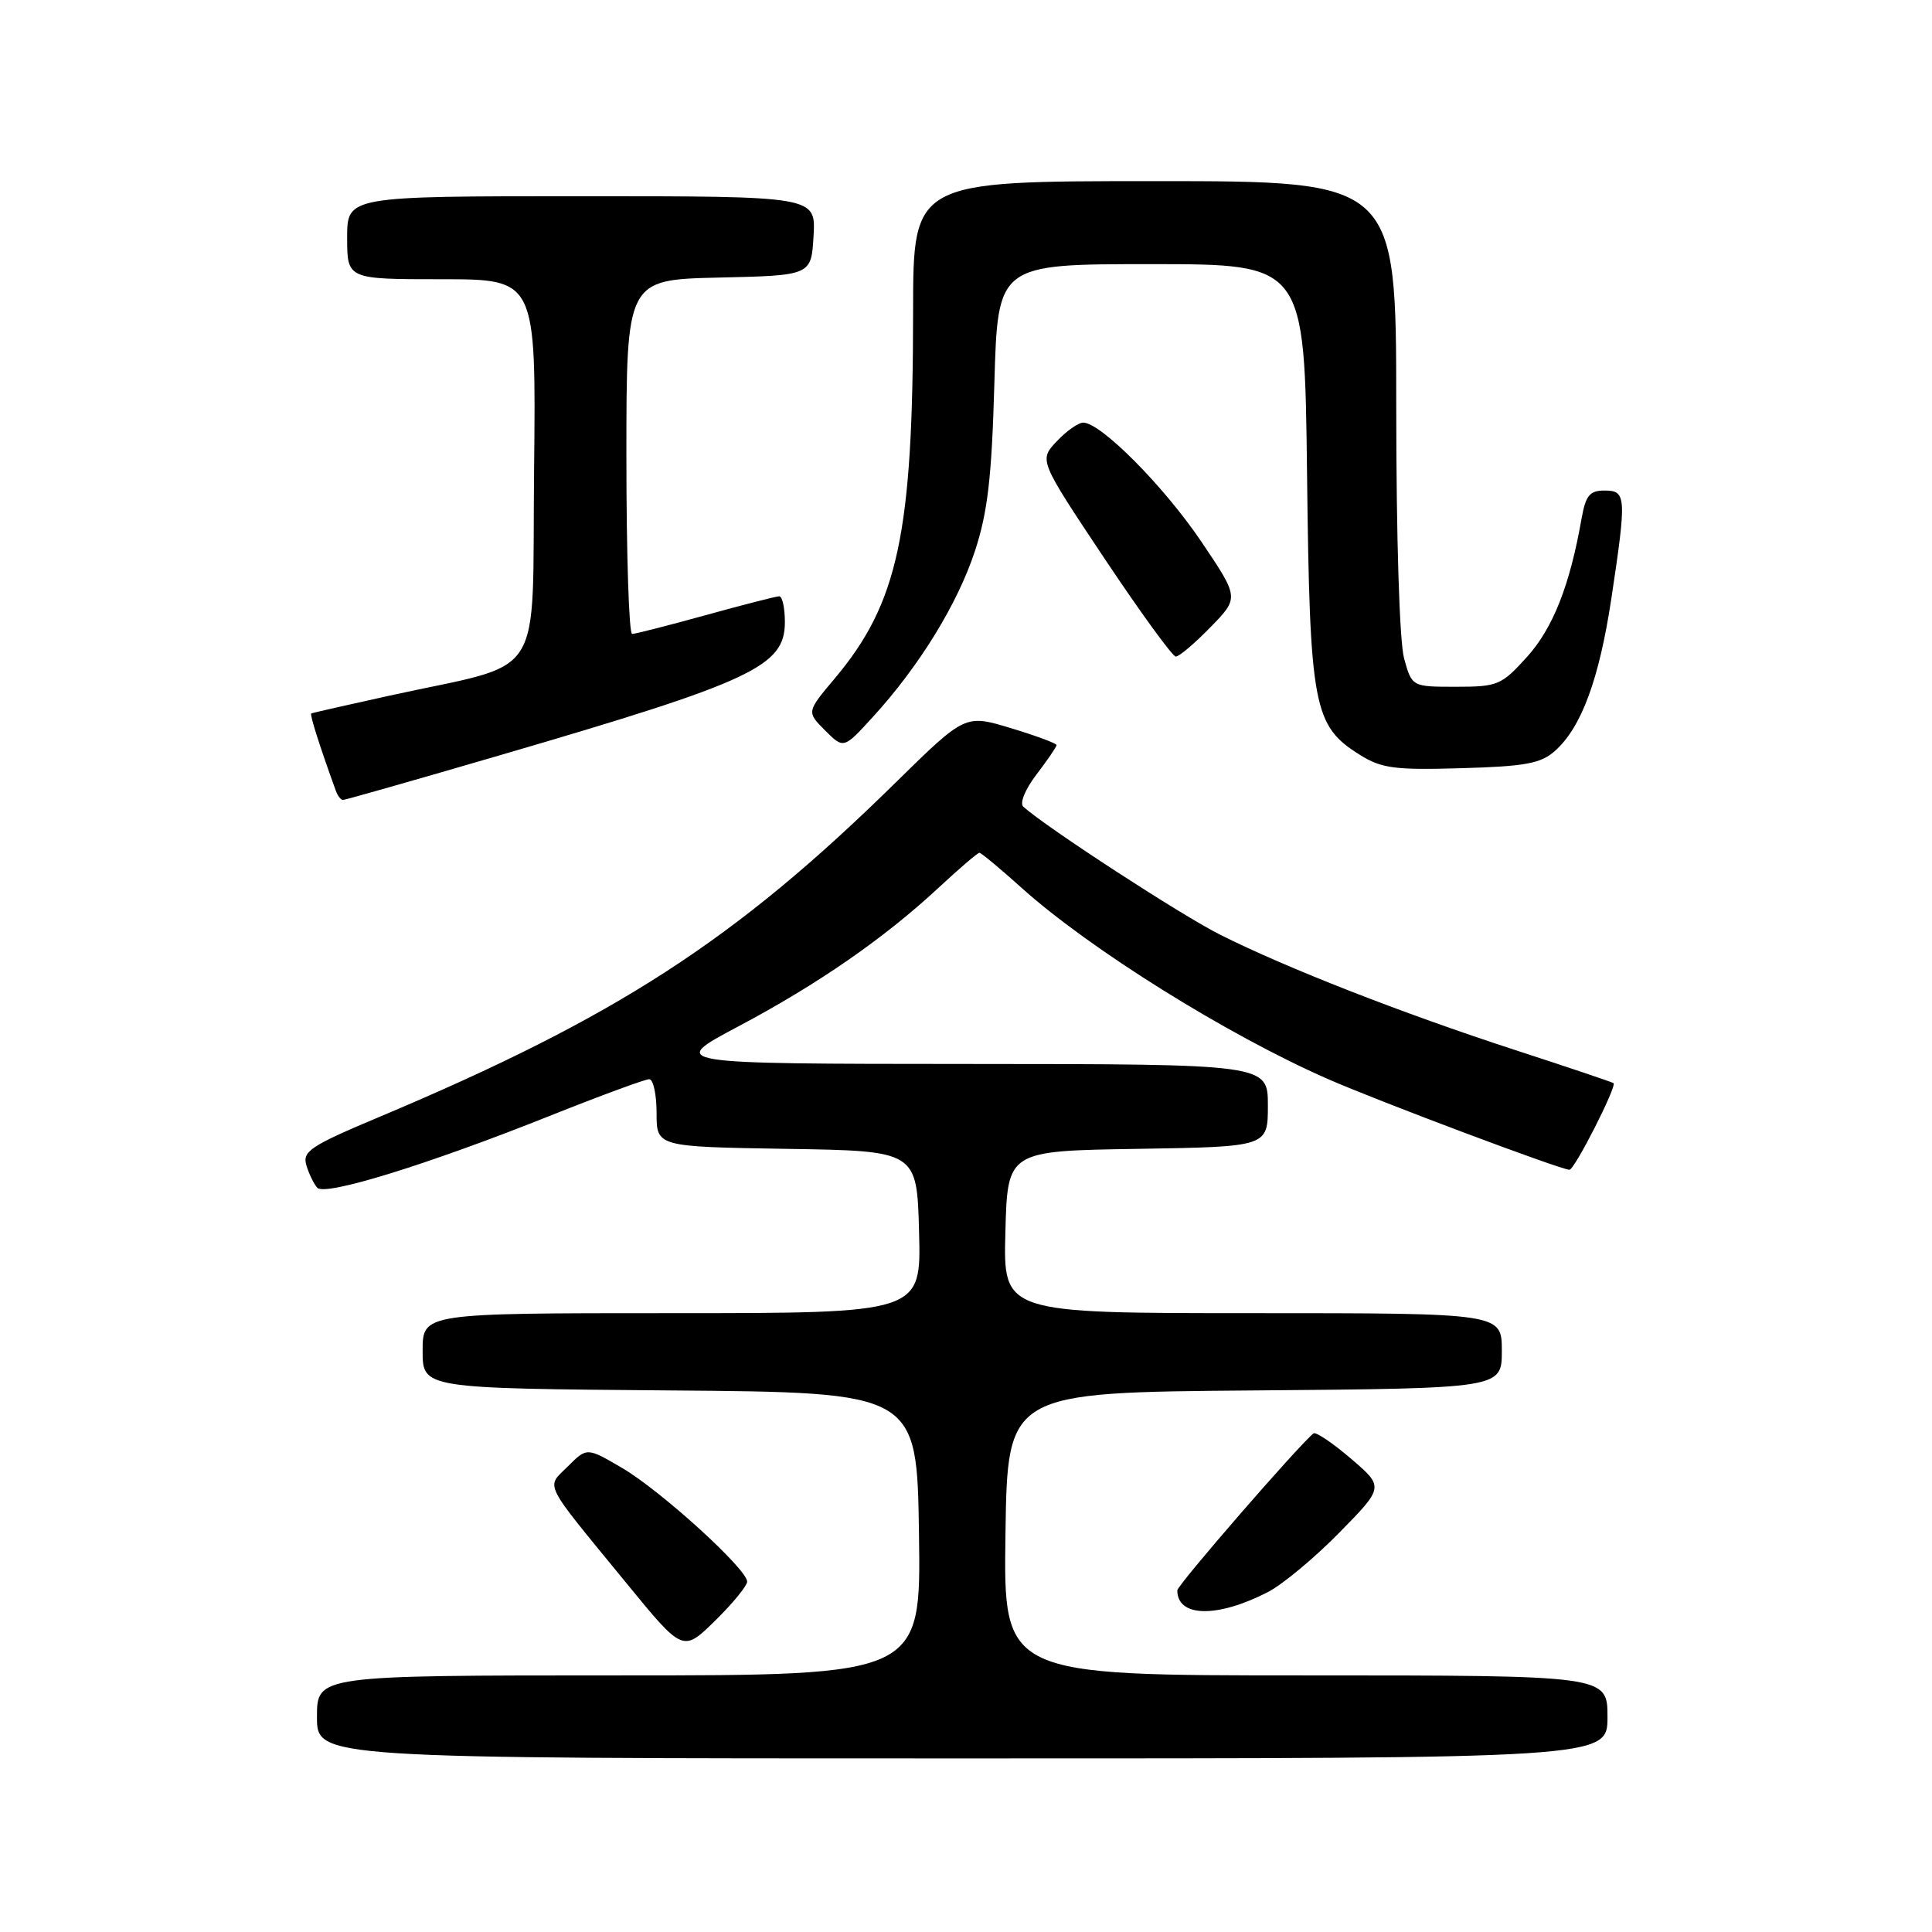 <?xml version="1.0" encoding="UTF-8" standalone="no"?>
<!DOCTYPE svg PUBLIC "-//W3C//DTD SVG 1.1//EN" "http://www.w3.org/Graphics/SVG/1.1/DTD/svg11.dtd" >
<svg xmlns="http://www.w3.org/2000/svg" xmlns:xlink="http://www.w3.org/1999/xlink" version="1.1" viewBox="0 0 256 256">
 <g >
 <path fill="currentColor"
d=" M 213.00 227.50 C 213.00 222.00 213.00 222.00 172.98 222.00 C 132.96 222.00 132.96 222.00 133.23 203.25 C 133.50 184.50 133.50 184.50 166.25 184.24 C 199.00 183.97 199.00 183.97 199.00 178.99 C 199.00 174.00 199.00 174.00 165.97 174.00 C 132.93 174.00 132.93 174.00 133.22 163.25 C 133.50 152.50 133.50 152.50 150.75 152.23 C 168.00 151.95 168.00 151.95 168.00 146.48 C 168.00 141.00 168.00 141.00 128.25 140.98 C 88.50 140.96 88.50 140.96 97.84 136.00 C 108.40 130.40 117.20 124.30 124.42 117.58 C 127.13 115.06 129.54 113.00 129.78 113.00 C 130.01 113.00 132.52 115.08 135.35 117.63 C 144.37 125.74 162.55 137.09 175.89 142.95 C 182.70 145.94 206.82 155.00 207.96 155.00 C 208.64 155.00 214.28 143.91 213.80 143.52 C 213.63 143.39 207.74 141.40 200.69 139.11 C 185.77 134.25 170.47 128.27 161.69 123.86 C 156.54 121.28 138.78 109.73 135.60 106.90 C 135.08 106.44 135.83 104.60 137.35 102.61 C 138.81 100.70 140.00 98.95 140.00 98.73 C 140.00 98.50 137.28 97.49 133.94 96.48 C 127.89 94.65 127.89 94.65 118.69 103.68 C 97.42 124.59 81.70 134.77 50.24 148.01 C 41.10 151.85 40.04 152.56 40.60 154.42 C 40.94 155.56 41.60 156.90 42.05 157.39 C 43.09 158.51 56.68 154.31 72.77 147.89 C 79.51 145.20 85.48 143.00 86.02 143.00 C 86.56 143.00 87.00 145.01 87.00 147.48 C 87.00 151.95 87.00 151.95 104.25 152.23 C 121.50 152.50 121.50 152.50 121.78 163.25 C 122.07 174.00 122.07 174.00 89.03 174.00 C 56.00 174.00 56.00 174.00 56.00 178.99 C 56.00 183.97 56.00 183.97 88.75 184.24 C 121.50 184.50 121.50 184.50 121.77 203.25 C 122.04 222.00 122.04 222.00 82.02 222.00 C 42.00 222.00 42.00 222.00 42.00 227.50 C 42.00 233.00 42.00 233.00 127.50 233.00 C 213.00 233.00 213.00 233.00 213.00 227.50 Z  M 99.00 209.57 C 99.00 207.92 87.55 197.51 82.46 194.53 C 77.77 191.78 77.77 191.78 75.26 194.29 C 72.33 197.21 71.73 196.01 83.00 209.77 C 90.49 218.93 90.49 218.93 94.75 214.76 C 97.09 212.46 99.00 210.13 99.00 209.57 Z  M 168.00 210.96 C 169.93 209.97 174.18 206.43 177.45 203.10 C 183.40 197.04 183.40 197.04 179.00 193.27 C 176.58 191.20 174.35 189.70 174.05 189.93 C 172.11 191.47 156.00 210.03 156.00 210.73 C 156.00 214.31 161.29 214.41 168.00 210.96 Z  M 66.22 100.08 C 99.74 90.29 104.00 88.30 104.00 82.43 C 104.00 80.54 103.66 79.01 103.25 79.01 C 102.84 79.02 98.45 80.14 93.51 81.51 C 88.56 82.88 84.17 84.00 83.76 84.00 C 83.34 84.00 83.00 73.44 83.00 60.53 C 83.00 37.06 83.00 37.06 95.25 36.78 C 107.50 36.50 107.50 36.50 107.80 31.25 C 108.10 26.00 108.10 26.00 77.05 26.00 C 46.00 26.00 46.00 26.00 46.00 31.50 C 46.00 37.00 46.00 37.00 58.52 37.00 C 71.03 37.00 71.03 37.00 70.77 62.21 C 70.46 90.92 72.61 87.56 51.60 92.18 C 46.05 93.40 41.38 94.46 41.24 94.54 C 41.02 94.66 42.36 98.88 44.49 104.75 C 44.73 105.44 45.16 106.00 45.44 106.00 C 45.72 106.00 55.07 103.34 66.22 100.08 Z  M 206.04 99.50 C 209.54 96.39 211.89 90.03 213.51 79.33 C 215.55 65.77 215.50 65.00 212.61 65.00 C 210.63 65.00 210.11 65.65 209.56 68.75 C 208.01 77.58 205.77 83.24 202.34 87.04 C 198.95 90.79 198.46 91.00 192.93 91.00 C 187.09 91.00 187.09 91.00 186.05 87.25 C 185.44 85.04 185.01 71.29 185.01 53.75 C 185.00 24.00 185.00 24.00 153.00 24.00 C 121.00 24.00 121.00 24.00 120.99 41.25 C 120.98 70.71 119.02 79.90 110.59 89.92 C 106.88 94.33 106.88 94.33 109.33 96.79 C 111.79 99.24 111.79 99.24 115.64 95.02 C 121.80 88.29 126.89 80.01 129.19 73.00 C 130.88 67.84 131.41 63.25 131.76 50.75 C 132.21 35.00 132.21 35.00 152.53 35.00 C 172.86 35.00 172.86 35.00 173.19 62.75 C 173.55 93.70 174.02 96.17 180.19 100.02 C 183.07 101.82 184.81 102.05 193.65 101.79 C 202.12 101.55 204.17 101.17 206.04 99.50 Z  M 160.40 83.10 C 164.20 79.21 164.20 79.21 159.17 71.75 C 154.22 64.42 145.86 56.00 143.53 56.00 C 142.88 56.00 141.30 57.12 140.01 58.49 C 137.67 60.98 137.67 60.98 146.34 73.99 C 151.11 81.14 155.37 87.00 155.80 87.00 C 156.24 87.00 158.31 85.25 160.40 83.10 Z "/>
</g>
</svg>